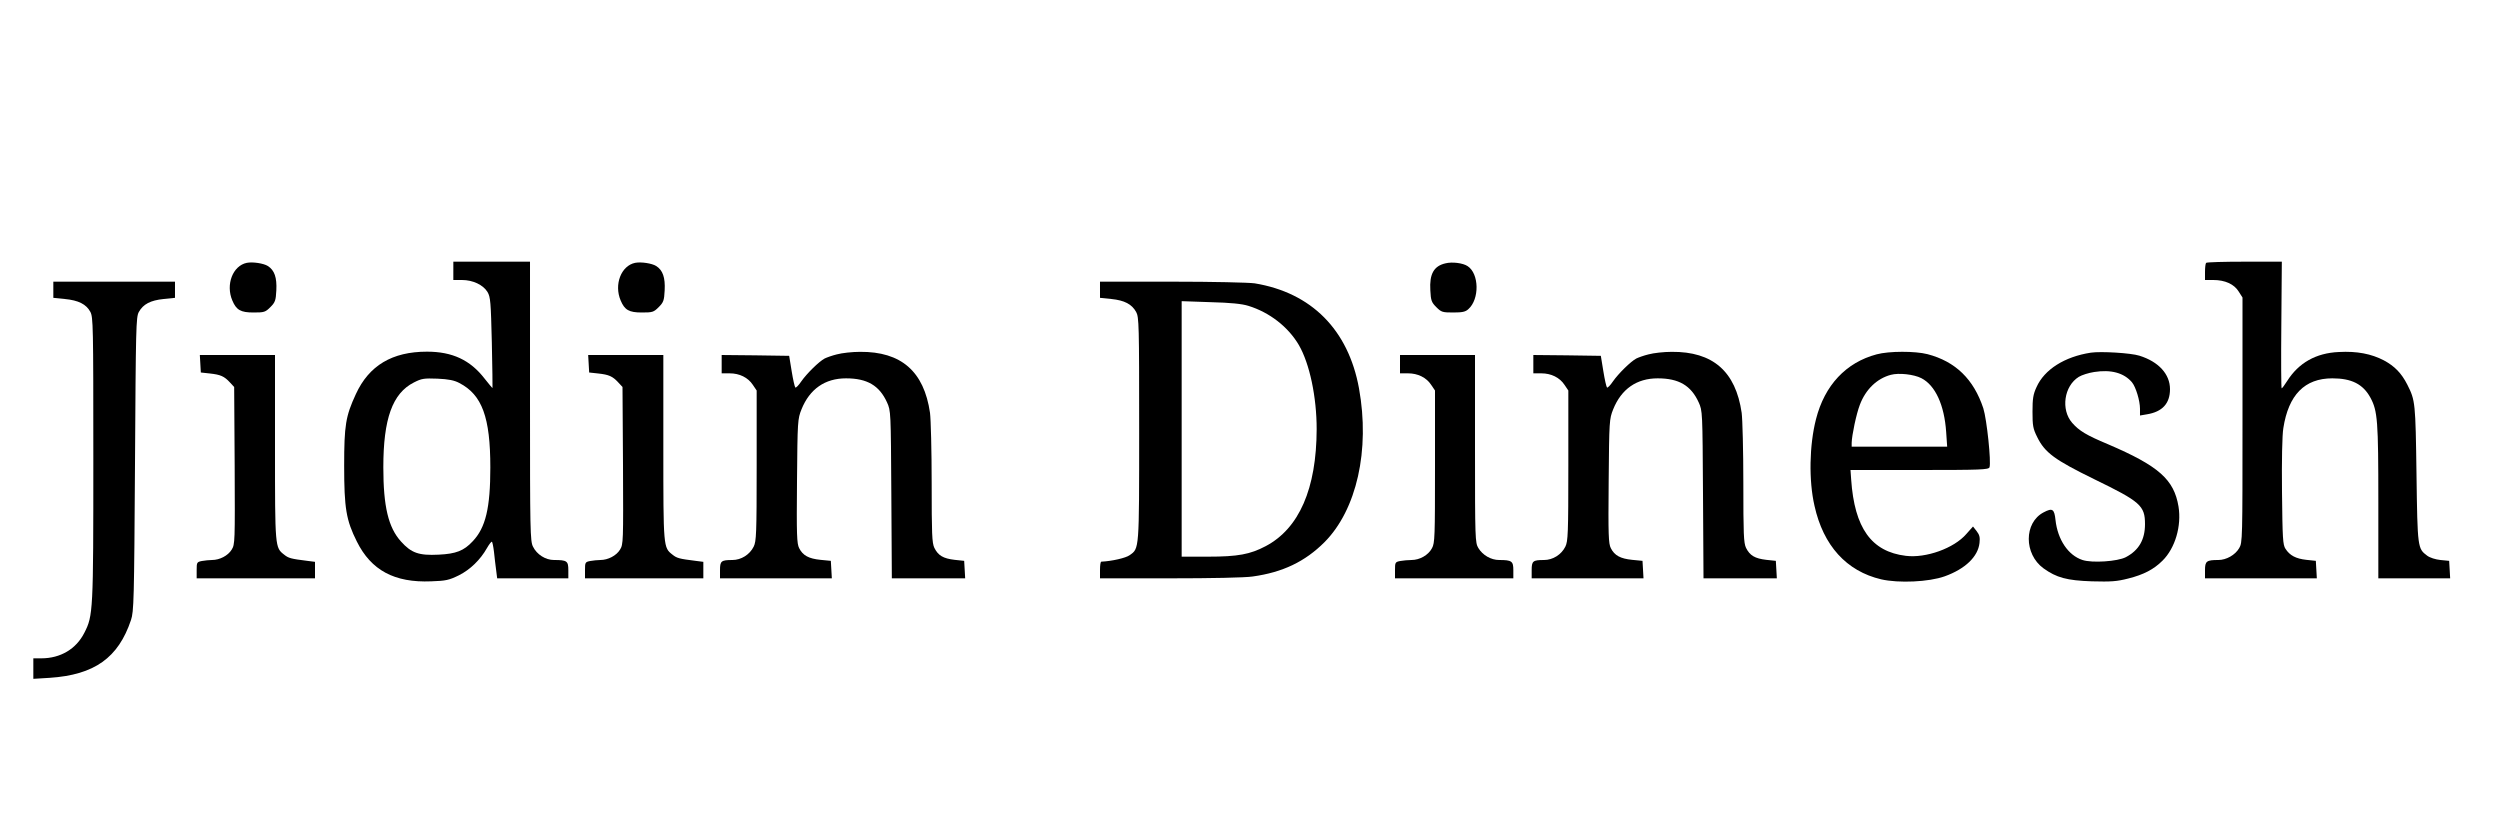 <?xml version="1.0" standalone="no"?>
<!DOCTYPE svg PUBLIC "-//W3C//DTD SVG 20010904//EN"
 "http://www.w3.org/TR/2001/REC-SVG-20010904/DTD/svg10.dtd">
<svg version="1.0" xmlns="http://www.w3.org/2000/svg"
 width="1500pt" height="500pt" viewBox="0 0 1500 500"
 preserveAspectRatio="xMidYMid meet">

<g transform="translate(0,500) scale(0.1,-0.1)"
fill="#000000" stroke="none">
<path d="M1481 3423 c-84 -17 -128 -130 -87 -226 24 -57 50 -72 127 -72 64 0
71 2 101 32 29 29 33 40 36 101 4 76 -11 121 -51 146 -25 16 -91 26 -126 19z"/>
<path d="M2720 3375 l0 -55 52 0 c65 0 127 -29 153 -72 18 -30 20 -60 26 -303
3 -148 5 -271 4 -273 -1 -1 -22 24 -48 57 -86 111 -193 161 -345 161 -209 0
-348 -83 -427 -255 -61 -132 -70 -186 -70 -430 0 -255 12 -326 76 -454 86
-173 226 -248 446 -239 88 3 107 7 166 36 68 34 129 93 169 164 12 21 25 38
29 38 3 0 9 -28 13 -62 4 -35 9 -84 13 -110 l6 -48 213 0 214 0 0 49 c0 55 -8
61 -86 61 -51 0 -103 33 -126 80 -17 33 -18 95 -18 873 l0 837 -230 0 -230 0
0 -55z m36 -673 c137 -71 186 -206 186 -507 0 -243 -28 -361 -106 -443 -53
-57 -100 -75 -204 -80 -119 -6 -164 10 -226 79 -76 84 -106 210 -106 445 0
292 55 444 183 509 47 24 60 26 142 23 67 -3 101 -10 131 -26z"/>
<path d="M3811 3423 c-84 -17 -128 -130 -87 -226 24 -57 50 -72 127 -72 64 0
71 2 101 32 29 29 33 40 36 101 4 76 -11 121 -51 146 -25 16 -91 26 -126 19z"/>
<path d="M8673 3420 c-70 -16 -97 -64 -91 -162 3 -61 7 -72 36 -101 30 -30 37
-32 101 -32 55 0 74 4 91 20 68 60 65 213 -4 258 -28 19 -93 27 -133 17z"/>
<path d="M13237 3423 c-4 -3 -7 -28 -7 -55 l0 -48 50 0 c70 0 125 -25 152 -69
l23 -36 0 -735 c0 -717 0 -736 -20 -769 -24 -41 -77 -71 -125 -71 -71 0 -80
-7 -80 -61 l0 -49 336 0 335 0 -3 53 -3 52 -57 6 c-63 7 -99 26 -125 66 -16
24 -18 61 -21 342 -2 188 1 341 8 382 31 200 128 299 294 299 116 0 184 -35
228 -115 44 -81 48 -138 48 -628 l0 -457 216 0 215 0 -3 53 -3 52 -52 5 c-30
3 -64 14 -80 26 -57 43 -58 44 -64 489 -6 430 -7 442 -55 537 -35 69 -76 111
-141 146 -75 39 -161 56 -270 50 -137 -6 -241 -65 -310 -174 -15 -24 -30 -44
-33 -44 -3 0 -4 171 -2 380 l3 380 -224 0 c-123 0 -227 -3 -230 -7z"/>
<path d="M320 3261 l0 -48 69 -7 c82 -8 128 -31 153 -77 17 -32 18 -79 18
-880 0 -916 -1 -943 -54 -1046 -49 -97 -143 -153 -258 -153 l-48 0 0 -62 0
-61 98 6 c269 18 412 120 488 347 17 51 19 115 24 935 5 823 6 882 23 913 26
47 70 70 149 78 l68 7 0 48 0 49 -365 0 -365 0 0 -49z"/>
<path d="M6600 3261 l0 -48 68 -7 c79 -8 123 -31 149 -78 17 -31 18 -77 18
-703 0 -730 1 -715 -57 -756 -23 -17 -107 -36 -170 -39 -5 0 -8 -22 -8 -50 l0
-50 419 0 c246 0 452 4 497 11 180 25 314 89 431 206 193 194 274 553 207 923
-64 351 -285 574 -626 630 -36 5 -250 10 -495 10 l-433 0 0 -49z m890 -96
c127 -39 239 -126 303 -235 65 -112 107 -312 107 -505 -1 -357 -105 -596 -306
-702 -93 -49 -166 -63 -346 -63 l-158 0 0 766 0 767 173 -6 c120 -3 189 -10
227 -22z"/>
<path d="M5022 2874 c-29 -7 -62 -19 -74 -25 -34 -18 -108 -91 -140 -137 -16
-24 -33 -41 -36 -37 -4 4 -14 48 -22 98 l-15 92 -203 3 -202 2 0 -55 0 -55 48
0 c59 0 110 -25 139 -69 l23 -34 0 -451 c0 -409 -2 -454 -18 -486 -24 -48 -75
-80 -128 -80 -67 0 -74 -6 -74 -61 l0 -49 336 0 335 0 -3 53 -3 52 -62 6 c-70
7 -106 26 -128 70 -14 27 -16 78 -13 402 3 363 4 373 27 431 49 122 141 186
267 186 127 0 200 -43 246 -144 23 -51 23 -53 26 -553 l3 -503 220 0 220 0 -3
53 -3 52 -57 6 c-69 8 -99 26 -122 72 -14 30 -16 81 -16 389 0 194 -5 383 -10
421 -36 249 -173 368 -420 366 -47 0 -109 -7 -138 -15z"/>
<path d="M9892 2874 c-29 -7 -62 -19 -74 -25 -34 -18 -108 -91 -140 -137 -16
-24 -33 -41 -36 -37 -4 4 -14 48 -22 98 l-15 92 -203 3 -202 2 0 -55 0 -55 48
0 c59 0 110 -25 139 -69 l23 -34 0 -451 c0 -409 -2 -454 -18 -486 -24 -48 -75
-80 -128 -80 -67 0 -74 -6 -74 -61 l0 -49 336 0 335 0 -3 53 -3 52 -62 6 c-70
7 -106 26 -128 70 -14 27 -16 78 -13 402 3 363 4 373 27 431 49 122 141 186
267 186 127 0 200 -43 246 -144 23 -51 23 -53 26 -553 l3 -503 220 0 220 0 -3
53 -3 52 -57 6 c-69 8 -99 26 -122 72 -14 30 -16 81 -16 389 0 194 -5 383 -10
421 -36 249 -173 368 -420 366 -47 0 -109 -7 -138 -15z"/>
<path d="M11260 2874 c-184 -49 -312 -185 -364 -389 -40 -156 -44 -368 -9
-520 53 -239 192 -392 400 -441 105 -24 286 -16 381 18 123 44 200 118 209
200 4 34 0 49 -17 71 l-22 28 -40 -45 c-74 -86 -243 -146 -363 -131 -207 25
-308 167 -328 458 l-4 57 414 0 c368 0 414 2 420 16 11 30 -16 287 -37 354
-58 175 -167 281 -335 325 -74 19 -231 19 -305 -1z m268 -143 c84 -43 138
-161 149 -323 l6 -88 -287 0 -286 0 0 23 c1 45 28 174 49 228 35 93 103 158
186 180 48 13 138 3 183 -20z"/>
<path d="M12545 2884 c-157 -24 -279 -101 -326 -207 -20 -43 -24 -69 -24 -147
0 -84 3 -102 28 -152 46 -94 105 -137 342 -253 278 -135 305 -159 305 -270 0
-93 -37 -157 -115 -198 -50 -26 -203 -36 -260 -17 -86 28 -149 122 -162 240
-7 66 -18 74 -71 46 -119 -62 -119 -250 -1 -336 78 -56 140 -73 290 -78 115
-3 149 -1 219 17 92 23 153 55 205 107 76 75 115 208 96 325 -27 162 -118 243
-424 374 -129 54 -172 80 -214 128 -69 79 -49 221 40 276 18 11 59 24 92 29
101 16 179 -5 227 -62 23 -28 48 -110 48 -159 l0 -40 41 7 c93 15 139 65 139
151 0 90 -68 165 -184 201 -50 16 -231 27 -291 18z"/>
<path d="M1202 2818 l3 -53 55 -6 c63 -7 85 -16 120 -54 l25 -27 3 -471 c2
-460 2 -473 -18 -505 -22 -36 -72 -62 -118 -62 -16 0 -44 -3 -61 -6 -30 -6
-31 -9 -31 -55 l0 -49 355 0 355 0 0 49 0 50 -47 6 c-97 12 -112 16 -138 37
-55 43 -55 41 -55 643 l0 555 -226 0 -225 0 3 -52z"/>
<path d="M3532 2818 l3 -53 55 -6 c63 -7 85 -16 120 -54 l25 -27 3 -471 c2
-460 2 -473 -18 -505 -22 -36 -72 -62 -118 -62 -16 0 -44 -3 -61 -6 -30 -6
-31 -9 -31 -55 l0 -49 355 0 355 0 0 49 0 50 -47 6 c-97 12 -112 16 -138 37
-55 43 -55 41 -55 643 l0 555 -226 0 -225 0 3 -52z"/>
<path d="M8400 2815 l0 -55 48 0 c59 0 110 -25 139 -69 l23 -34 0 -456 c0
-423 -1 -459 -18 -490 -22 -42 -74 -71 -123 -71 -20 0 -51 -3 -68 -6 -30 -6
-31 -9 -31 -55 l0 -49 355 0 355 0 0 49 c0 54 -9 61 -85 61 -49 0 -99 29 -125
72 -19 32 -20 52 -20 596 l0 562 -225 0 -225 0 0 -55z"/>
</g>
</svg>

